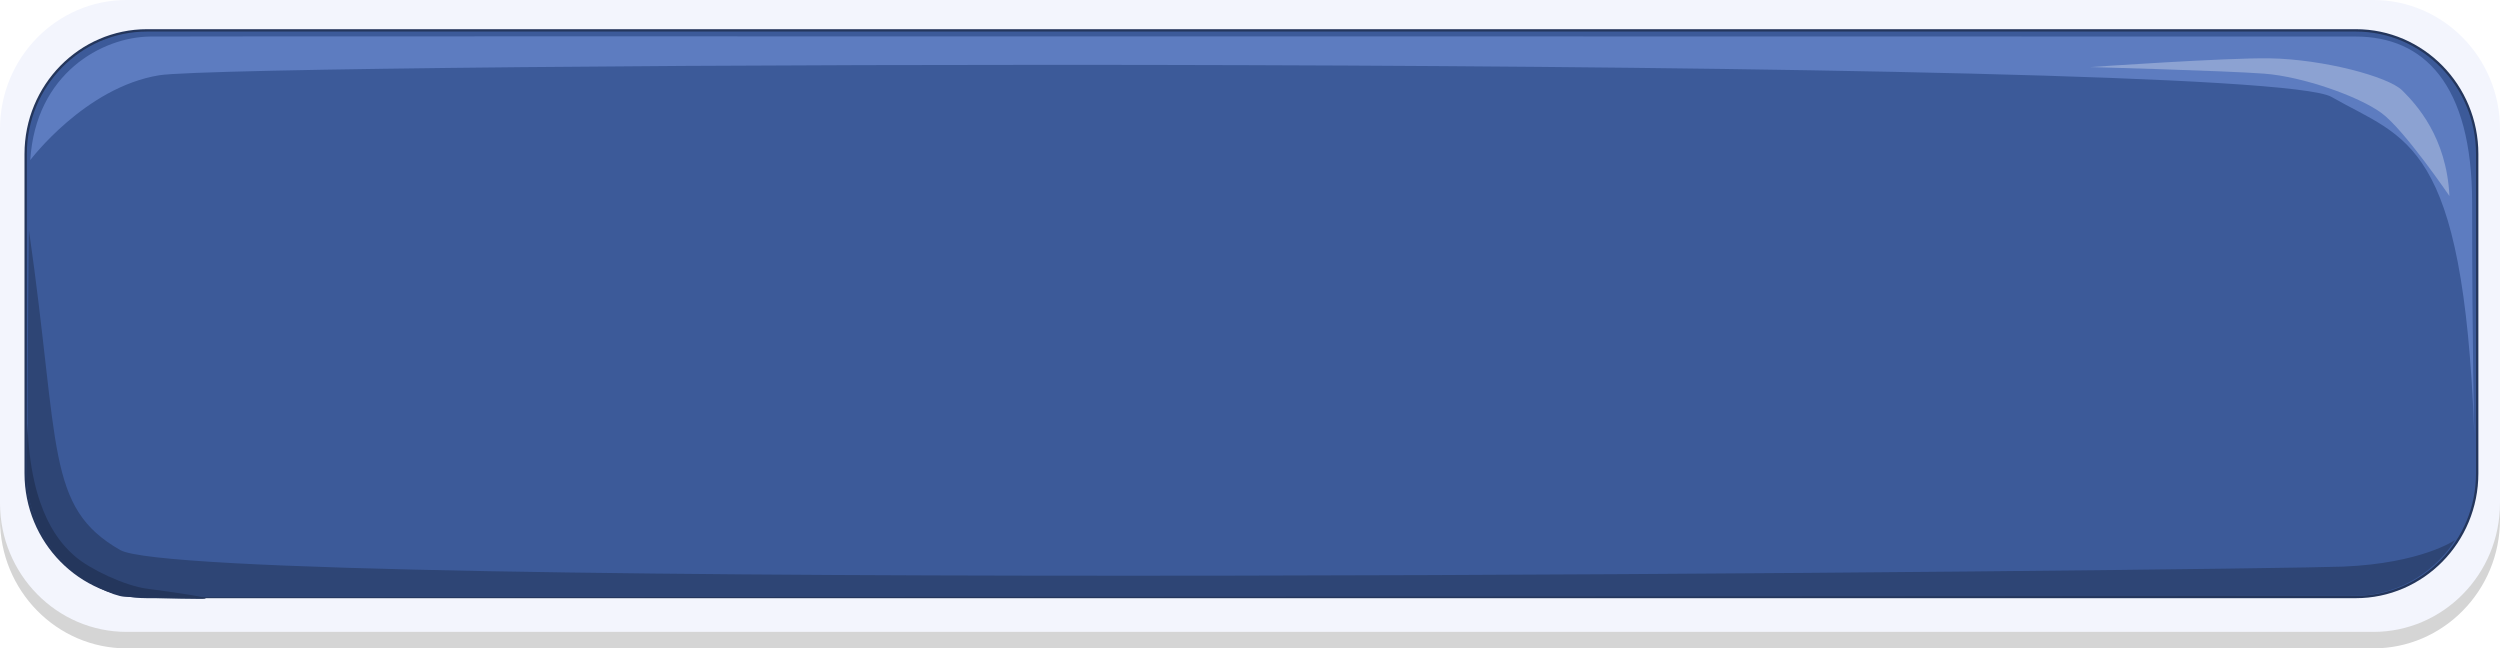 <?xml version="1.0" encoding="utf-8"?>
<!-- Generator: Adobe Illustrator 16.0.0, SVG Export Plug-In . SVG Version: 6.00 Build 0)  -->
<!DOCTYPE svg PUBLIC "-//W3C//DTD SVG 1.1//EN" "http://www.w3.org/Graphics/SVG/1.1/DTD/svg11.dtd">
<svg version="1.1"
	 id="svg5036" xmlns:inkscape="http://www.inkscape.org/namespaces/inkscape" xmlns:sodipodi="http://sodipodi.sourceforge.net/DTD/sodipodi-0.dtd" xmlns:svg="http://www.w3.org/2000/svg" xmlns:cc="http://creativecommons.org/ns#" xmlns:rdf="http://www.w3.org/1999/02/22-rdf-syntax-ns#" xmlns:dc="http://purl.org/dc/elements/1.1/" inkscape:version="0.48.4 r9939" sodipodi:docname="ui-button.svg"
	 xmlns="http://www.w3.org/2000/svg" xmlns:xlink="http://www.w3.org/1999/xlink" x="0px" y="0px" width="617.463px"
	 height="160.139px" viewBox="-115.897 -11.757 617.463 160.139" enable-background="new -115.897 -11.757 617.463 160.139"
	 xml:space="preserve">
<sodipodi:namedview  pagecolor="#ffffff" showgrid="false" inkscape:zoom="1.3068142" inkscape:cy="-34.716203" id="base" bordercolor="#666666" inkscape:cx="519.29333" borderopacity="1.0" inkscape:pageshadow="2" inkscape:window-height="988" inkscape:window-x="-8" inkscape:current-layer="layer1" inkscape:pageopacity="0.0" inkscape:window-width="1680" inkscape:window-maximized="1" inkscape:window-y="-8" inkscape:document-units="px">
	</sodipodi:namedview>
<g id="layer1" transform="translate(0,-924.362)" inkscape:groupmode="layer" inkscape:label="Layer 1">
	<path id="rect3218-7-0-8-4" fill-opacity="0.165" d="M-84.604,916.676h554.876c17.281,0,31.293,14.261,31.293,31.853v92.36
		c0,17.593-14.012,31.855-31.293,31.855H-84.604c-17.283,0-31.293-14.263-31.293-31.855v-92.36
		C-115.897,930.939-101.886,916.676-84.604,916.676z"/>
	<path id="rect3218-7-9-9" fill="#F3F5FD" d="M-84.604,912.605h554.876c17.281,0,31.293,14.26,31.293,31.852v92.365
		c0,17.59-14.012,31.851-31.293,31.851H-84.604c-17.283,0-31.293-14.261-31.293-31.851v-92.365
		C-115.897,926.866-101.886,912.605-84.604,912.605z"/>
	<path id="rect3218-83-9" fill="#3C5A99" stroke="#24365C" stroke-width="0.586" d="M-79.554,920.104h545.488
		c16.566,0,29.999,13.671,29.999,30.534v78.883c0,16.863-13.433,30.535-29.999,30.535H-79.554
		c-16.569,0-29.998-13.672-29.998-30.535v-78.883C-109.554,933.775-96.123,920.104-79.554,920.104z"/>
	<path id="path3222-5-0" sodipodi:nodetypes="cssscssc" inkscape:connector-curvature="0" fill="#5D7CC0" d="M495.212,1019.488
		c0,0-0.53-19.77-0.53-56.787c0-29.462-12.051-41.068-28.752-41.068c-11.747,0-534.488-0.11-544.736,0
		c-11.875,0.126-28.294,9.077-29.612,30.51c0,0,13.517-17.977,31.863-20.951c19.711-3.195,517.99-5.232,536.488,5.345
		C478.431,947.111,492.463,946.894,495.212,1019.488z"/>
	<path id="path3222-1-5-3" sodipodi:nodetypes="cssscssc" inkscape:connector-curvature="0" fill="#2E4575" d="M-108.744,969.467
		c0,0-0.354,24.088-0.354,61.104c0,14.527,12.756,29.555,31.4,29.555c11.749,0,533.252-0.252,543.501-0.36
		c11.875-0.126,20.517-7.099,24.663-13.775c0,0-8.216,5.743-27.621,6.558c-19.946,0.833-530.541,6.489-549.041-4.088
		C-104.692,1037.882-101.044,1023.166-108.744,969.467L-108.744,969.467z"/>
	<path id="path4068-1-0" sodipodi:nodetypes="csscssc" inkscape:connector-curvature="0" fill="#8CA2D2" d="M489.079,961.02
		c0,0-11.138-16.374-16.794-20.512c-5.657-4.139-19.446-8.995-28.992-9.715s-42.954-1.621-42.954-1.621s33.938-2.343,44.368-2.158
		c13.269,0.232,29.275,4.514,32.701,7.916C480.903,938.394,488.372,946.444,489.079,961.02L489.079,961.02z"/>
	<path id="path4072-55-3" sodipodi:nodetypes="cssssssc" inkscape:connector-curvature="0" fill="#24365C" d="M-109.122,1017.161
		c0,0-0.178,7.734-0.178,12.592c0,7.738,3.005,15.476,8.839,21.413c5.834,5.938,12.904,8.637,15.203,8.815
		c2.298,0.178,13.612,0.541,18.915,0.541c5.302,0-7.778-1.799-13.259-2.519c-5.48-0.72-14.142-4.858-17.677-7.918
		C-100.814,1047.027-108.415,1039.471-109.122,1017.161L-109.122,1017.161z"/>
</g>
</svg>
